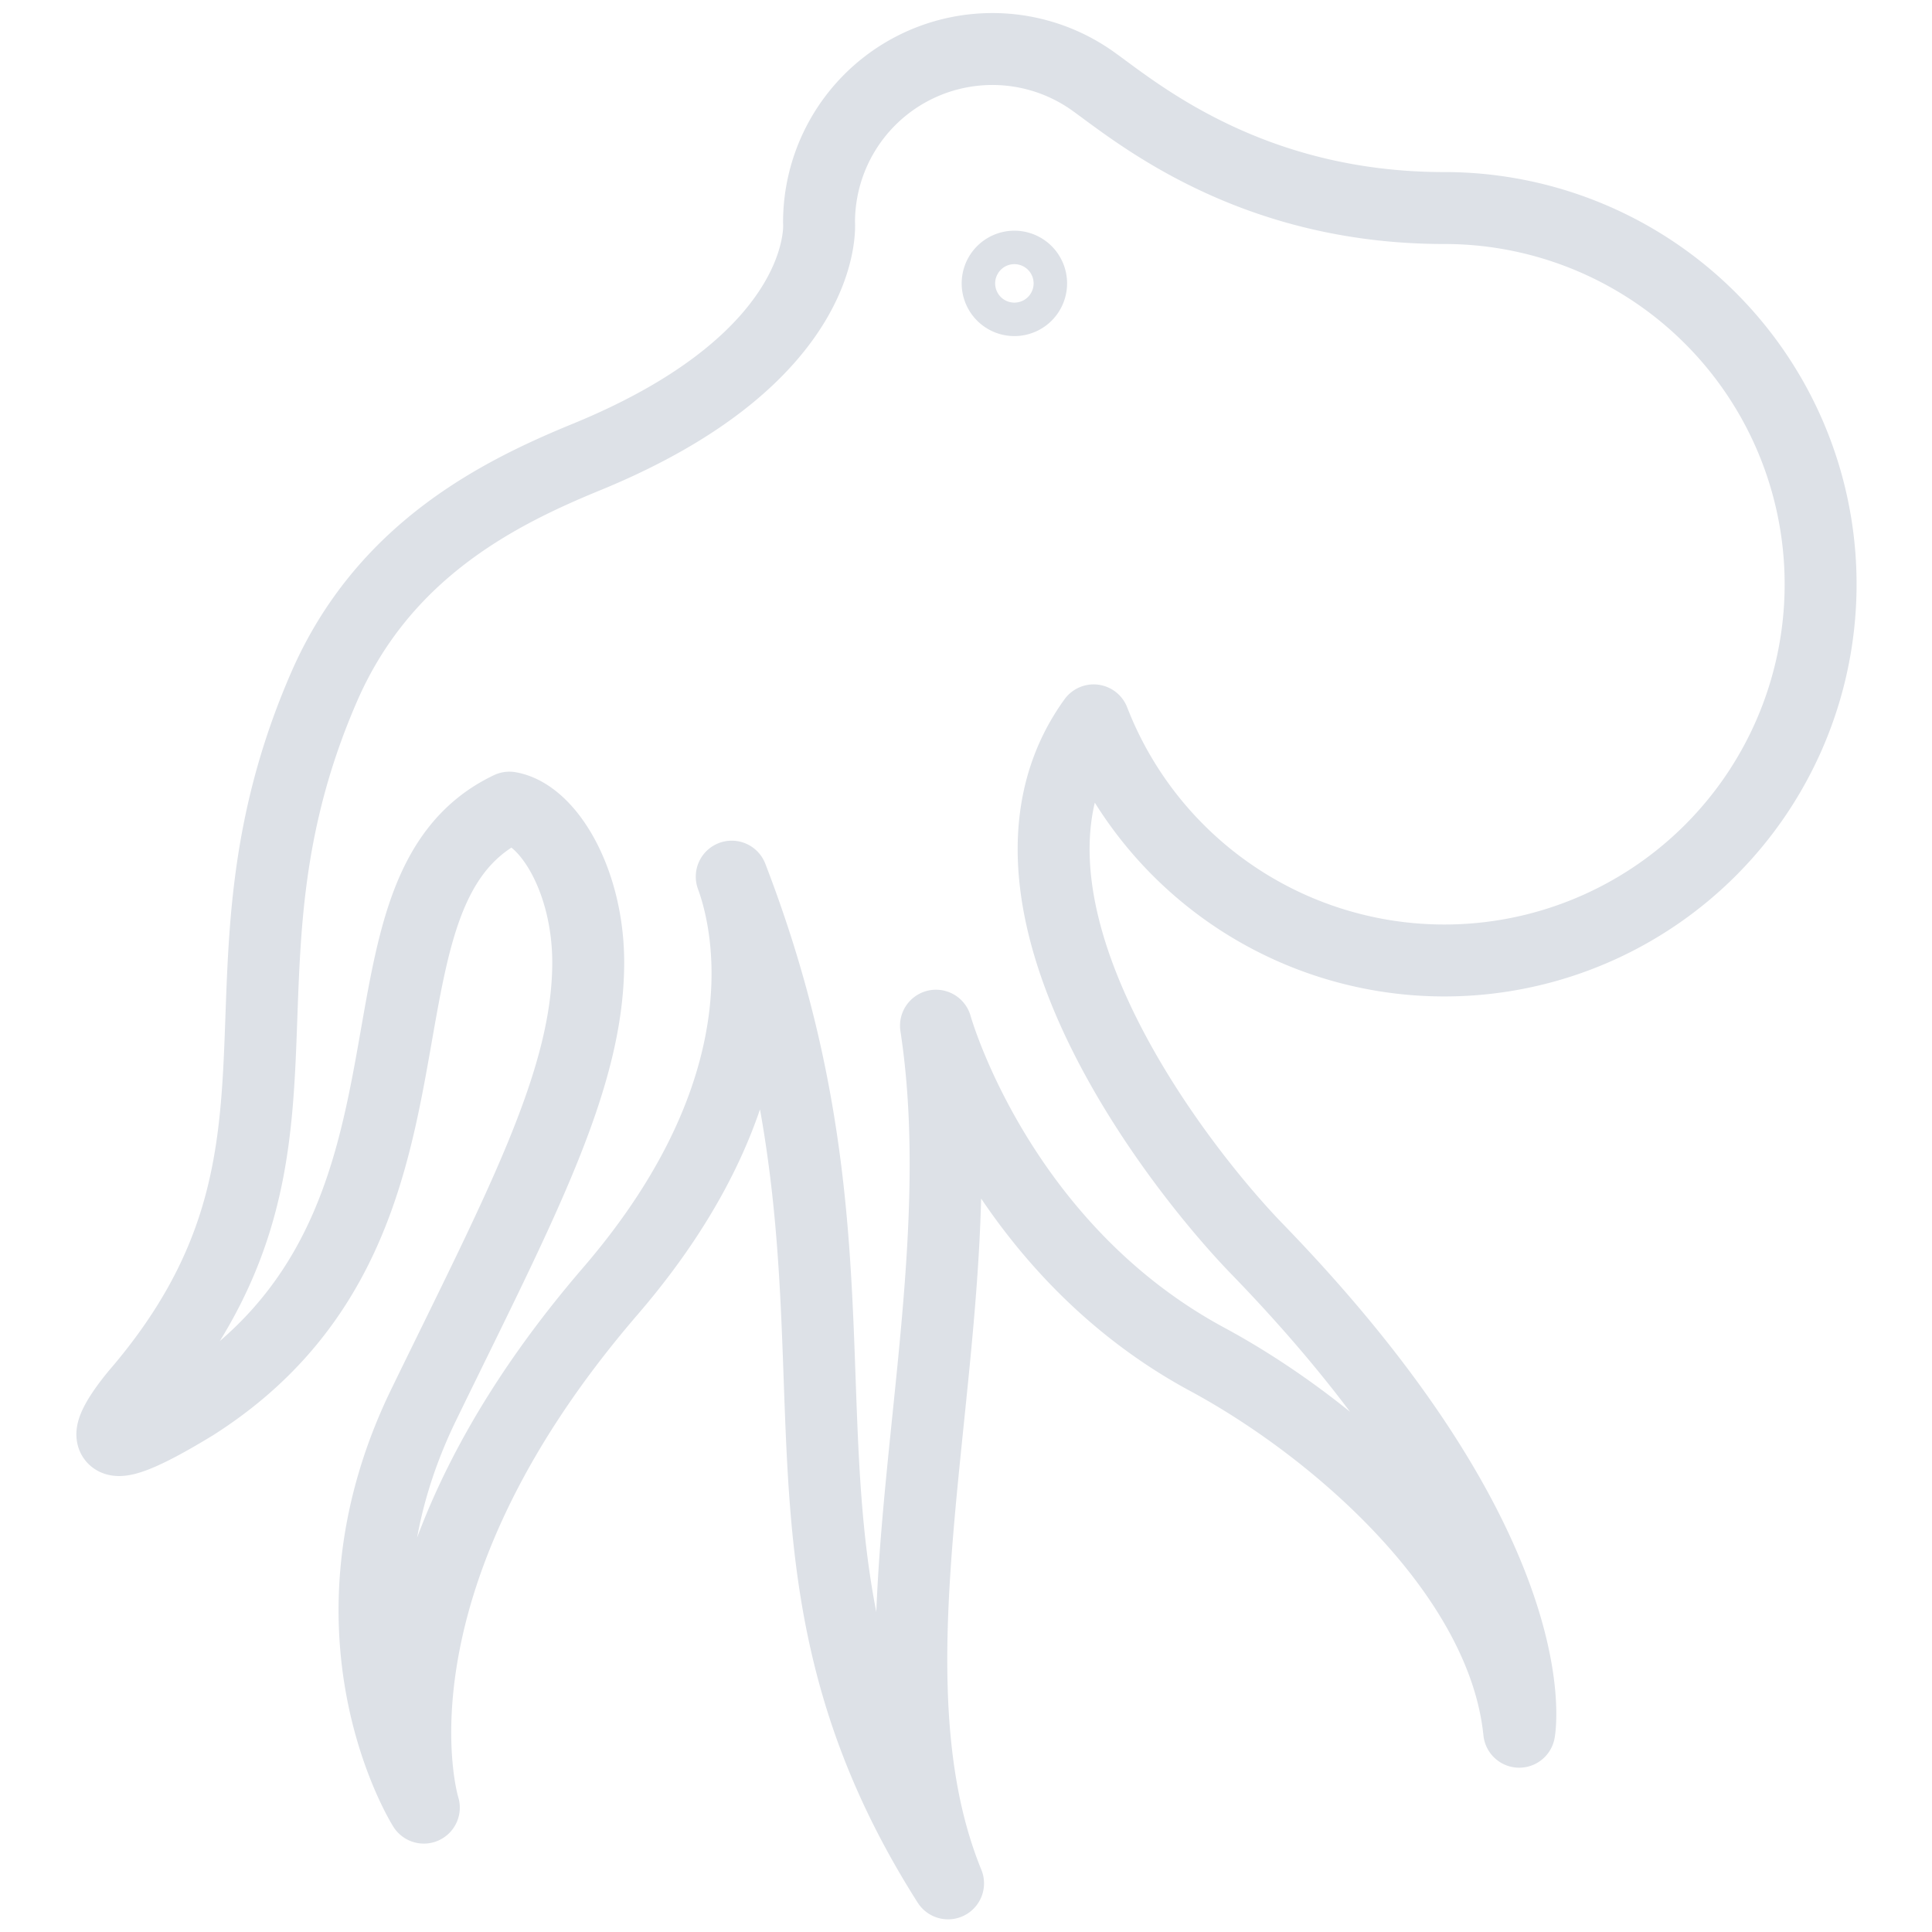 <svg xmlns="http://www.w3.org/2000/svg" xml:space="preserve" fill-rule="evenodd" stroke-linecap="round" stroke-linejoin="round" stroke-miterlimit="10" clip-rule="evenodd" viewBox="0 0 105 112" height="512" width="512">
  <path fill="none" stroke="#dde1e7" stroke-width="4.17" d="M56.27 16.33a.97.97 0 1 1-1.93 0 .97.97 0 0 1 1.93 0Zm3.63 25.43a21.81 21.81 0 1 0 20.32-29.7c-11.23 0-17.8-5.52-20.34-7.34a10.05 10.05 0 0 0-15.9 8.17s.73 7.78-13.47 13.6c-5.15 2.11-11.8 5.45-15.23 13.35-7.36 16.94 1.03 27.06-10.82 40.9 0 0-4.89 5.69 3.31.68 16.2-10.32 7.95-29.69 18.26-34.6 2.26.39 4.57 4.24 4.57 8.98 0 6.84-3.97 14.2-9.53 25.62-6.43 13.2 0 23.37 0 23.37s-4.02-12.73 10.82-29.95c10.67-12.4 7.76-22.03 7.03-24.02 9.67 25.08-.06 38.54 12.54 58.36-5.58-13.66 1.87-32.93-.7-49.72 0 0 3.56 12.79 15.74 19.35 7.45 4.02 17.14 12.42 18.07 21.58 0 0 1.94-10.32-15.22-28.01-4.72-4.88-16.81-20.42-9.45-30.62"/>
</svg>
